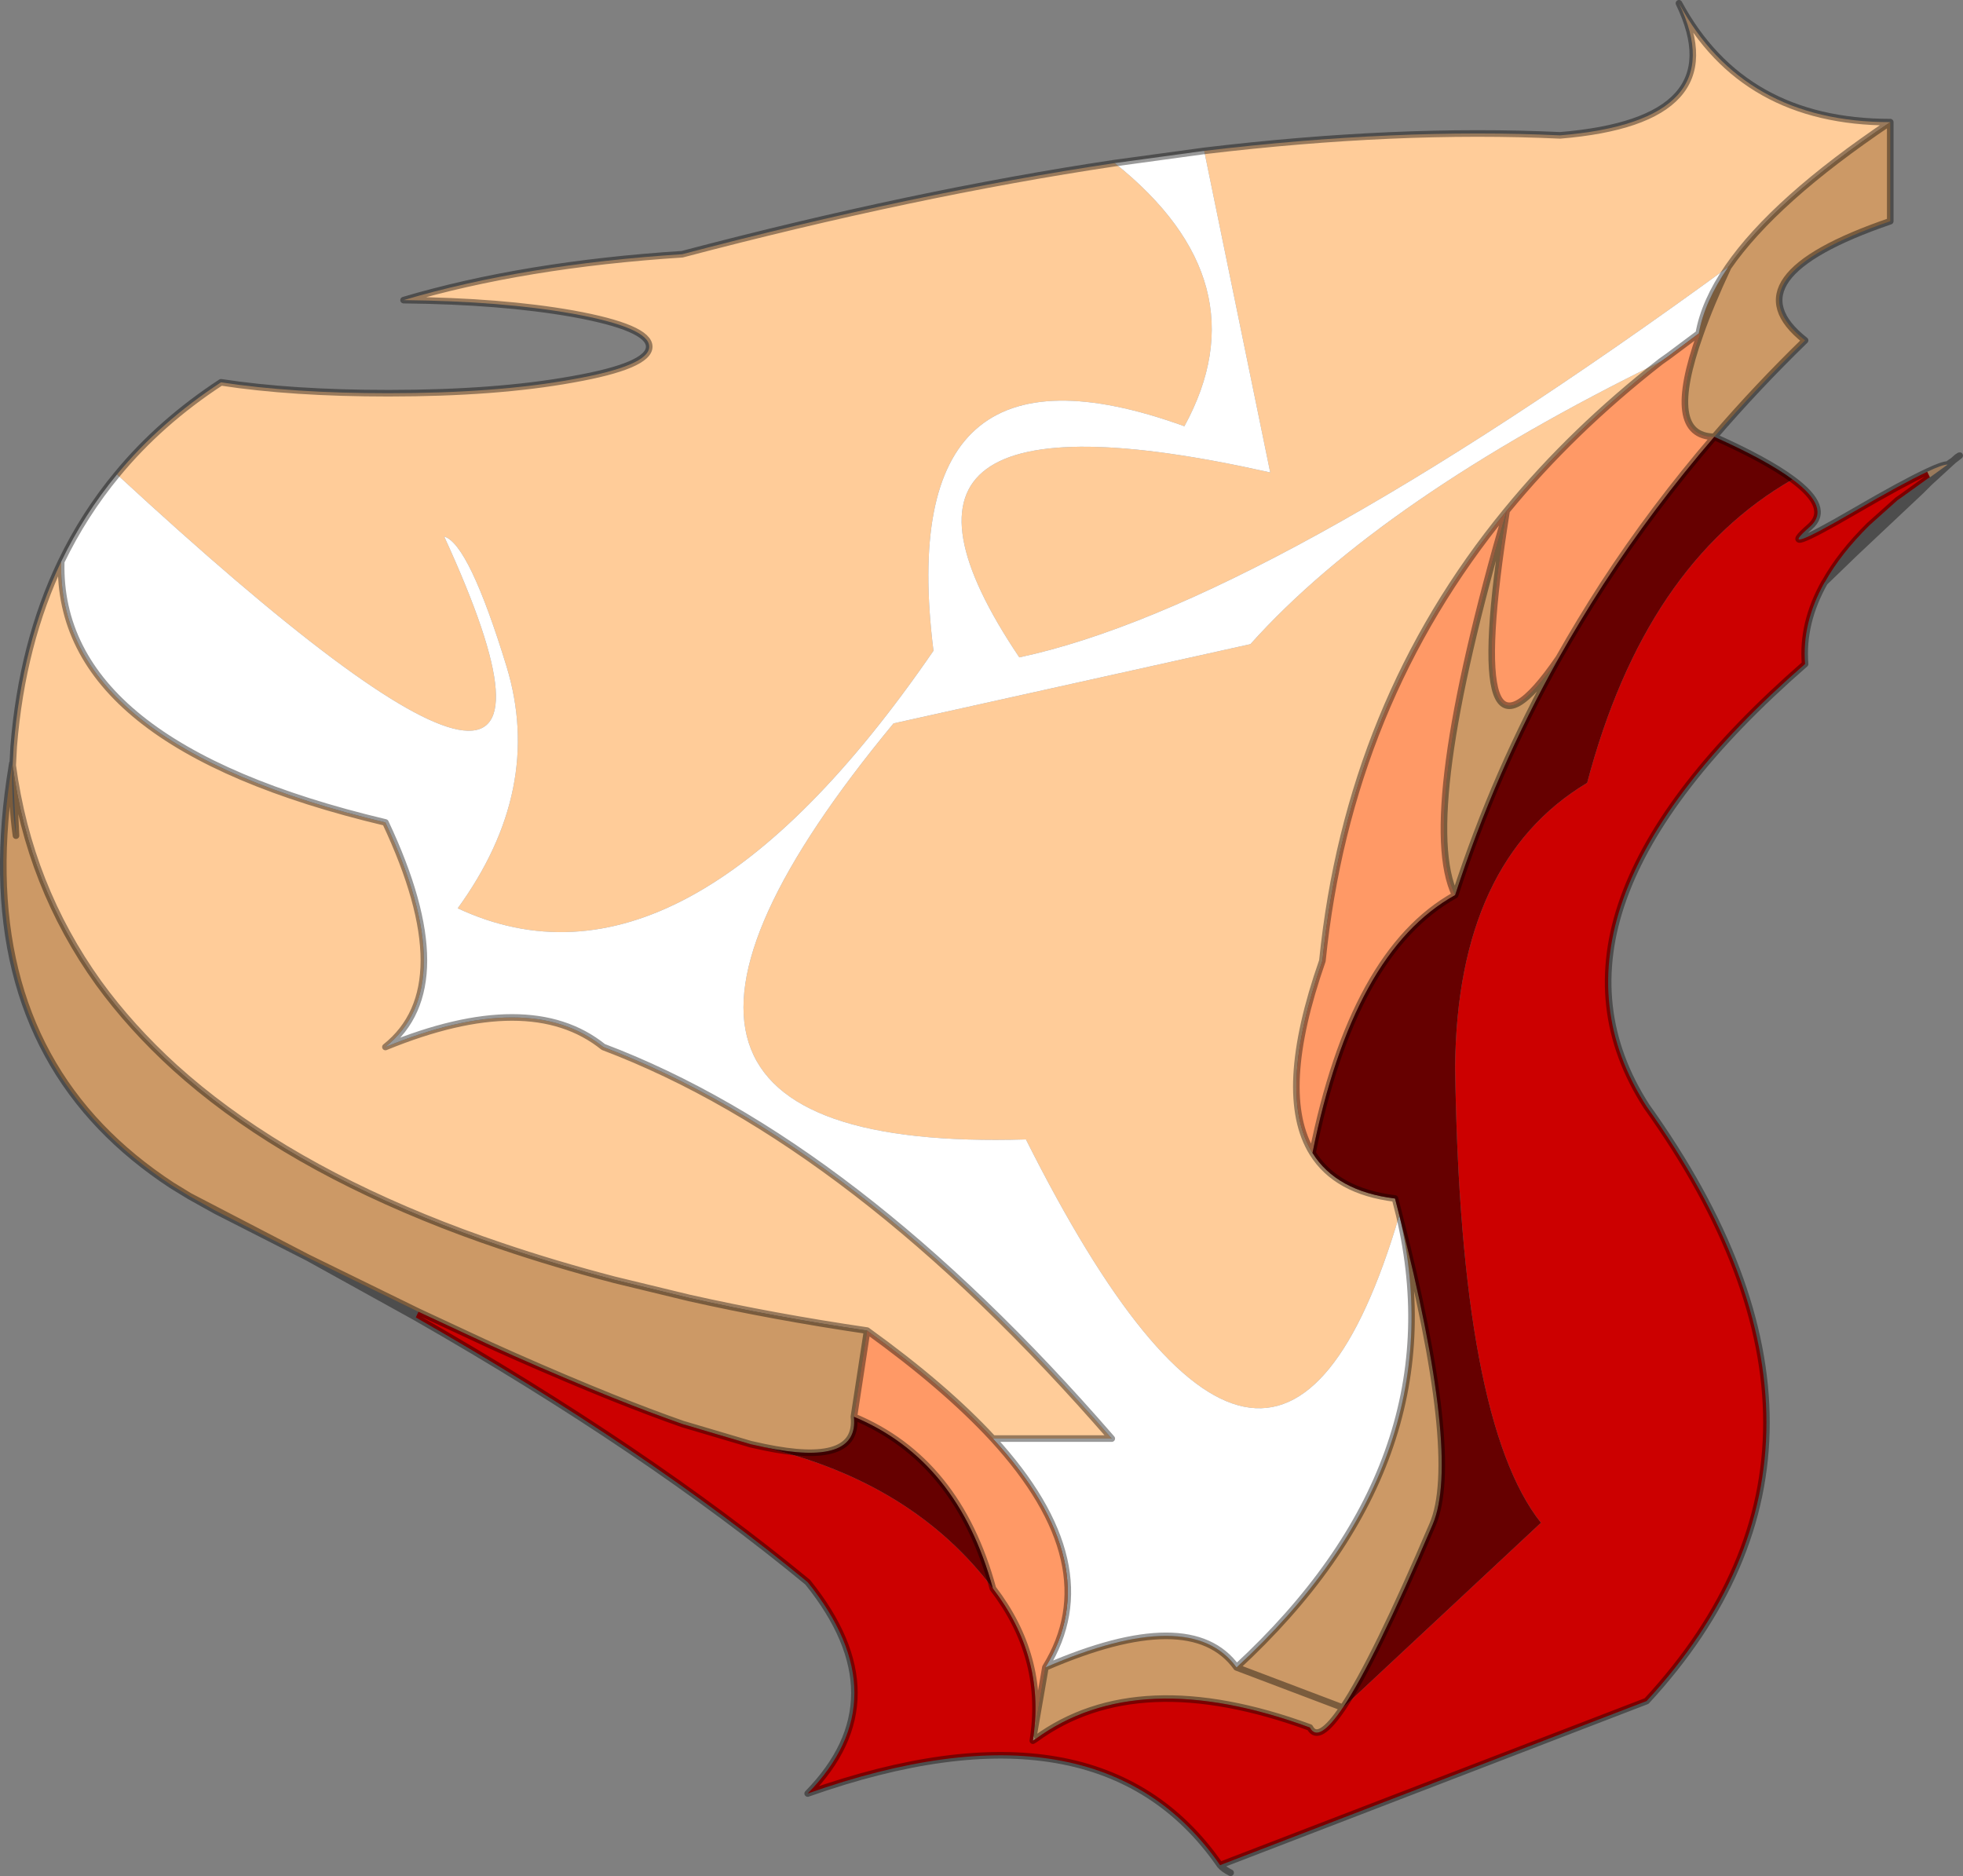 <svg viewBox="0 0 297.29 284.1" xmlns="http://www.w3.org/2000/svg" xmlns:xlink="http://www.w3.org/1999/xlink"><rect x="0" y="0" width="297.29" height="284.1" fill="#808080" stroke="none"/><use transform="translate(-.028 -.002)" width="297.3" height="284.1" xlink:href="#a"/><defs><g id="a"><path d="m340.95 91.8-.4-.85q2.3-1.1 3.1-1.1l-2.7 1.95M205.5 282.85l-.4.25.1-.7.3.45M50.6 135.4l.15-2.85q1.25-15.6 7.2-28-.75 27.65 49.1 39.5 11.65 24.75 0 34 21.85-8.95 33 0 38.05 14.4 77 59.3h-18Q191.8 229.5 180 221q-14.25-2.1-26.95-4.95l-11.35-2.75q-9-2.35-17.1-5.1-6.1-2.05-11.7-4.35-23.1-9.45-37.75-22.7-6.65-6.05-11.55-12.8-10.55-14.7-13-32.95m15.8-44.05q6.5-7.9 15.75-13.95 10.75 1.65 25.35 1.65 16.35 0 27.9-2.1Q147 74.9 147 72t-11.6-5q-10.75-1.9-25.6-2.05 18.25-5.4 42.2-6.95 35.1-9.25 65.5-13.8 22.5 18 10.55 39.85-44.25-16-38 34-37.8 55-72.05 39 13.05-18 7.4-36.6-5.7-18.6-9.45-19.7 29.05 63.2-49.55-9.4m164.65-49q29.3-3.5 53.9-2.35 26.6-2.2 18-20 9.7 18 32 18-17.55 11.8-24.55 21.95-70.25 51.2-107.35 59.1-28.95-43.05 38-28l-10-48.7m16.4 151.75q3.6 5.8 12.5 6.9l.65 2.55q-18.8 63.7-56.55-11.5-73.95 2.2-20.05-63l54.05-12Q257.8 95 300.2 74.25q-13.4 10.45-23.35 22.6-23.95 29.2-27.9 68.15-7.05 20.15-1.5 29.1" fill="#fc9" fill-rule="evenodd" transform="translate(-48.65 -19.5)"/><path d="M252.05 278.1q-3.7 5.5-5 3-26.1-9.55-41.55 1.75l-.3-.45L207 272q22.05-9.55 28.95 0l16.1 6.1-16.1-6.1q33.5-30.95 24.65-68.45 9.4 36.65 5.05 46.8-8.8 20.6-13.6 27.75m-87.65-39.45-2.05-.45-10.3-3.05q-4.85-1.7-10.6-4-6.85-2.75-15-6.35l-3.45-1.55-10.95-5.1-16.75-8.2-13.95-7.1-3.95-2.2-2.7-1.65q-6.1-4-10.75-8.85-19.2-20.05-13.45-54.75h.05q-.15 5.65.55 10.65l-.5-10.65q2.45 18.25 13 32.95 4.9 6.75 11.55 12.8 14.65 13.25 37.75 22.7 5.6 2.3 11.7 4.35 8.1 2.75 17.1 5.1l11.35 2.75q12.7 2.85 26.95 4.95l-2 13.05q.8 7.6-13.6 4.6M334.95 38v15q-24.95 8.55-12.9 18.05-7.3 7.1-13.75 14.6-7.65-.1-2.15-15.5 1.55-4.45 4.25-10.2-2.7 5.75-4.25 10.2l-.2-.15q.85-4.8 4.45-10.05 7-10.15 24.55-21.95m-50.2 81.15q-9.6 17.1-15.7 35.9-5.7-11.8 7.8-58.2-7.05 44.15 7.9 22.3M77.4 200.65l17.9 9.3-17.9-9.3" fill="#c96" fill-rule="evenodd" transform="translate(-48.65 -19.5)"/><path d="M57.95 104.55q3.45-7.15 8.45-13.2 78.6 72.6 49.55 9.4 3.75 1.1 9.45 19.7 5.65 18.6-7.4 36.6 34.25 16 72.05-39-6.25-50 38-34Q240 62.2 217.5 44.2l13.55-1.85 10 48.7q-66.95-15.05-38 28 37.1-7.9 107.35-59.1-3.6 5.25-4.45 10.05l-4.55 3.4-1.2.85q-42.4 20.75-62.15 42.8l-54.05 12q-53.9 65.2 20.05 63 37.75 75.2 56.55 11.5 8.85 37.5-24.65 68.45-6.9-9.55-28.95 0 9.6-15.5-7.95-34.65h18q-38.95-44.9-77-59.3-11.15-8.95-33 0 11.65-9.25 0-34-49.85-11.85-49.1-39.5" fill="#fff" fill-rule="evenodd" transform="translate(-48.65 -19.5)"/><path d="M205.2 282.4q1.7-12.1-6.15-22.35-5.3-19.45-21.05-26l2-13.05q11.8 8.5 19.05 16.35Q216.6 256.5 207 272l-1.8 10.4M305.95 70l.2.15q-5.5 15.4 2.15 15.5-9.25 10.75-16.8 22.35-3.55 5.5-6.75 11.15-14.95 21.85-7.9-22.3 9.95-12.15 23.35-22.6l1.2-.85 4.55-3.4m-36.9 85.05q-15.5 8.6-21.6 39.05-5.55-8.95 1.5-29.1 3.95-38.95 27.9-68.15-13.5 46.4-7.8 58.2" fill="#f96" fill-rule="evenodd" transform="translate(-48.65 -19.5)"/><path d="m340.95 91.8-.15.05-4.1 2.95-.65.45-4.25 3.8q-4.35 4.3-6.75 8.6l-.05.05q-3.45 6.15-2.95 12.35-43 37.5-24 67 36.3 50.75 0 90.05l-64.6 24.85Q215.15 275.5 171 291.1q14.15-14.45 0-32-24.3-20.05-59.35-40.1l.4-.85 10.95 5.1 3.45 1.55q8.15 3.6 15 6.35 5.75 2.3 10.6 4l10.3 3.05 2.05.45q22.6 5.4 34.65 21.4 7.85 10.25 6.15 22.35l-.1.7.4-.25q15.45-11.3 41.55-1.75 1.3 2.5 5-3l30-28q-12.25-15.4-13-69.05.3-31.2 20-43 8.75-33.15 31.1-45.95 5.9 4.35 2.6 7.2-5.45 4.75 6.75-2.35 7.4-4.3 11.05-6l.4.85" fill="#c00" fill-rule="evenodd" transform="translate(-48.65 -19.5)"/><path d="M320.15 92.1q-22.35 12.8-31.1 45.95-19.7 11.8-20 43 .75 53.65 13 69.05l-30 28q4.8-7.15 13.6-27.75 4.35-10.15-5.05-46.8l-.65-2.55q-8.9-1.1-12.5-6.9 6.1-30.45 21.6-39.05 6.1-18.8 15.7-35.9 3.2-5.65 6.75-11.15 7.55-11.6 16.8-22.35 7.95 3.55 11.85 6.45m-121.1 167.95q-12.05-16-34.65-21.4 14.4 3 13.6-4.6 15.75 6.55 21.05 26" fill="#600" fill-rule="evenodd" transform="translate(-48.65 -19.5)"/><path d="M111.65 219q35.05 20.05 59.35 40.1 14.15 17.55 0 32 44.15-15.6 62.45 10.85l64.6-24.85q36.3-39.3 0-90.05-19-29.5 24-67-.5-6.2 2.95-12.35l.05-.05q2.4-4.3 6.75-8.6l4.25-3.8.65-.45 4.1-2.95.15-.05 2.7-1.95-2.75 2.7-1.2 1.2-10.15 9.55-4.5 4.35 11.3-12.25.35-.6m3.85-3.85q-3.65 1.7-11.05 6-12.2 7.1-6.75 2.35 3.3-2.85-2.6-7.2m-68.1 186q-3.7 5.5-5 3-26.1-9.55-41.55 1.75l-.4.25.1-.7q1.7-12.1-6.15-22.35m-34.65-21.4-2.05-.45-10.3-3.05q-4.85-1.7-10.6-4-6.85-2.75-15-6.35l-3.45-1.55-10.95-5.1m-.4.85-16.35-9.05-13.95-7.1-3.95-2.2-2.7-1.65q-6.1-4-10.75-8.85-19.2-20.05-13.45-54.75l.05-.3.05.3.15-2.85q1.25-15.6 7.2-28 3.45-7.15 8.45-13.2 6.5-7.9 15.75-13.95 10.75 1.65 25.35 1.65 16.35 0 27.9-2.1Q147 74.9 147 72t-11.6-5q-10.75-1.9-25.6-2.05 18.25-5.4 42.2-6.95 35.1-9.25 65.5-13.8l13.55-1.85q29.3-3.5 53.9-2.35 26.6-2.2 18-20 9.7 18 32 18v15q-24.95 8.55-12.9 18.05-7.3 7.1-13.75 14.6 7.95 3.55 11.85 6.45m20.4-1.15q2.3-1.1 3.1-1.1.45-.35.85-.6l.55-.5q1.05-.7-.55.5l-3.6 3.3m-11.35 10.75 11.4-11.5m-34.8-21.65q1.55-4.45 4.25-10.2-3.6 5.25-4.45 10.05l-4.55 3.4-1.2.85q-13.4 10.45-23.35 22.6-7.05 44.15 7.9 22.3-9.6 17.1-15.7 35.9-15.5 8.6-21.6 39.05 3.6 5.8 12.5 6.9l.65 2.55q9.4 36.65 5.05 46.8-8.8 20.6-13.6 27.75l-16.1-6.1q-6.9-9.55-28.95 0l-1.8 10.4M306.15 70.15q-5.5 15.4 2.15 15.5-9.25 10.75-16.8 22.35-3.55 5.5-6.75 11.15m25.65-59.2q7-10.15 24.55-21.95m-58.1 58.85q-23.95 29.2-27.9 68.15-7.05 20.15-1.5 29.1m21.6-39.05q-5.7-11.8 7.8-58.2M50.6 135.4l.5 10.65q-.7-5-.55-10.65v-.3M180 221q-14.25-2.1-26.95-4.95l-11.35-2.75q-9-2.35-17.1-5.1-6.1-2.05-11.7-4.35-23.1-9.45-37.75-22.7-6.65-6.05-11.55-12.8-10.55-14.7-13-32.95m7.35-30.85q-.75 27.65 49.1 39.5 11.65 24.75 0 34 21.85-8.95 33 0 38.05 14.4 77 59.3h-18Q216.6 256.5 207 272M95.3 209.95l16.75 8.2m-16.75-8.2-17.9-9.3m121.65 36.7Q191.8 229.5 180 221l-2 13.05q15.75 6.55 21.05 26m-34.65-21.4q14.4 3 13.6-4.6m55.45 67.9q.5.6 1.6 1.15m25.55-99.55q8.85 37.5-24.65 68.45" fill="none" stroke="#000" stroke-linecap="round" stroke-linejoin="round" stroke-opacity=".4" transform="translate(-48.65 -19.5)"/></g></defs></svg>